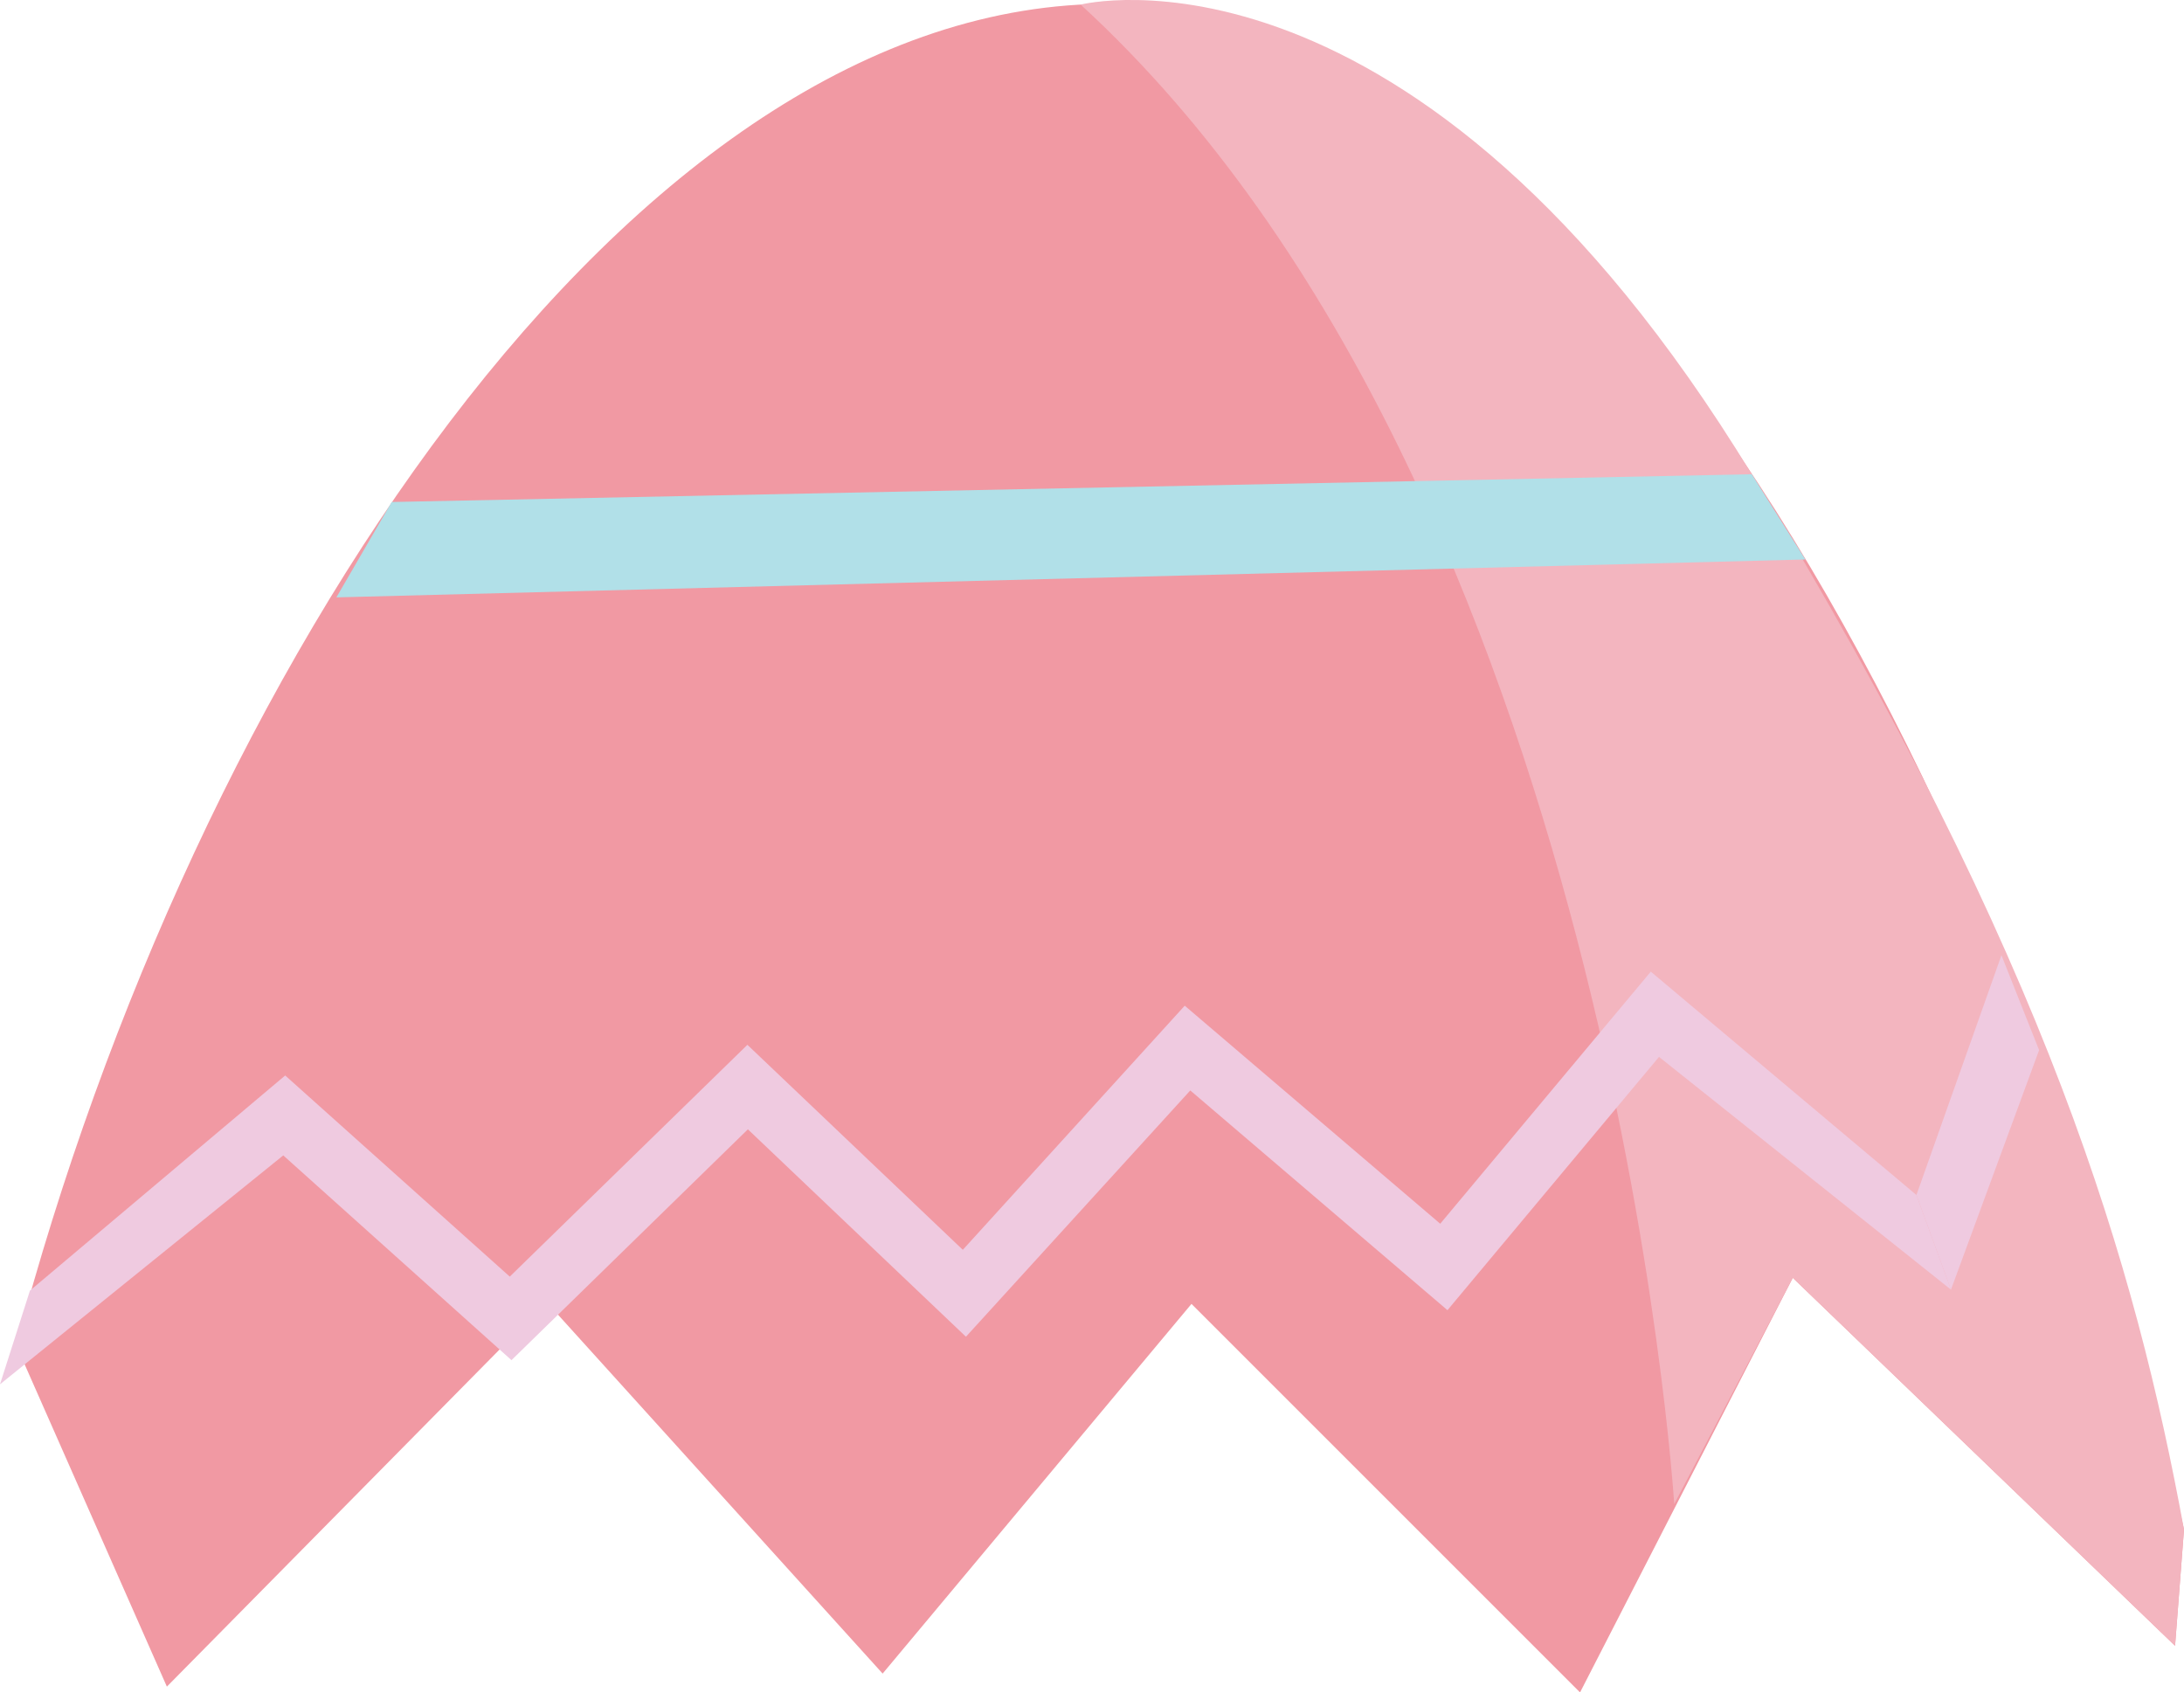 <svg xmlns="http://www.w3.org/2000/svg" viewBox="0 0 90.44 70.09"><defs><style>.cls-1{fill:#f199a3;}.cls-2{fill:#f3b5bf;}.cls-3{fill:#efcae0;}.cls-4{fill:#b1e0e8;}</style></defs><title>Top Shell</title><g id="Layer_2" data-name="Layer 2"><g id="Top_Shell" data-name="Top Shell"><g id="Top_Shell-2" data-name="Top Shell"><path class="cls-1" d="M6.91,69.85,22.63,53.92,36.55,69.31,49.34,54,65.43,70.09l8.81-17.17L90.07,68.16l.37-4.82C84,34.81,66.55.36,46.07.16,26.06,0,8,28,.67,55.71Z"/><path class="cls-2" d="M69.33,62.29S66.73,20.36,44.75.19c0,0,13.8-3.5,27.79,19.45,12.33,20.23,15.9,32.84,17.9,43.7l-.37,4.82L74.24,52.92Z"/><polygon class="cls-3" points="11.81 44.54 21.11 52.87 30.95 43.27 39.87 51.76 49.06 41.65 59.64 50.68 68.36 40.24 79.36 49.49 80.79 53.41 68.7 43.77 59.94 54.26 49.29 45.16 40 55.36 30.97 46.77 21.18 56.33 11.73 47.85 0 57.33 1.24 53.45 11.81 44.54"/><polygon class="cls-4" points="16.22 20.79 72.54 19.64 74.76 23.17 13.93 24.74 16.22 20.79"/><polyline class="cls-3" points="79.36 49.49 82.88 39.56 84.44 43.49 80.79 53.41"/></g></g></g></svg>